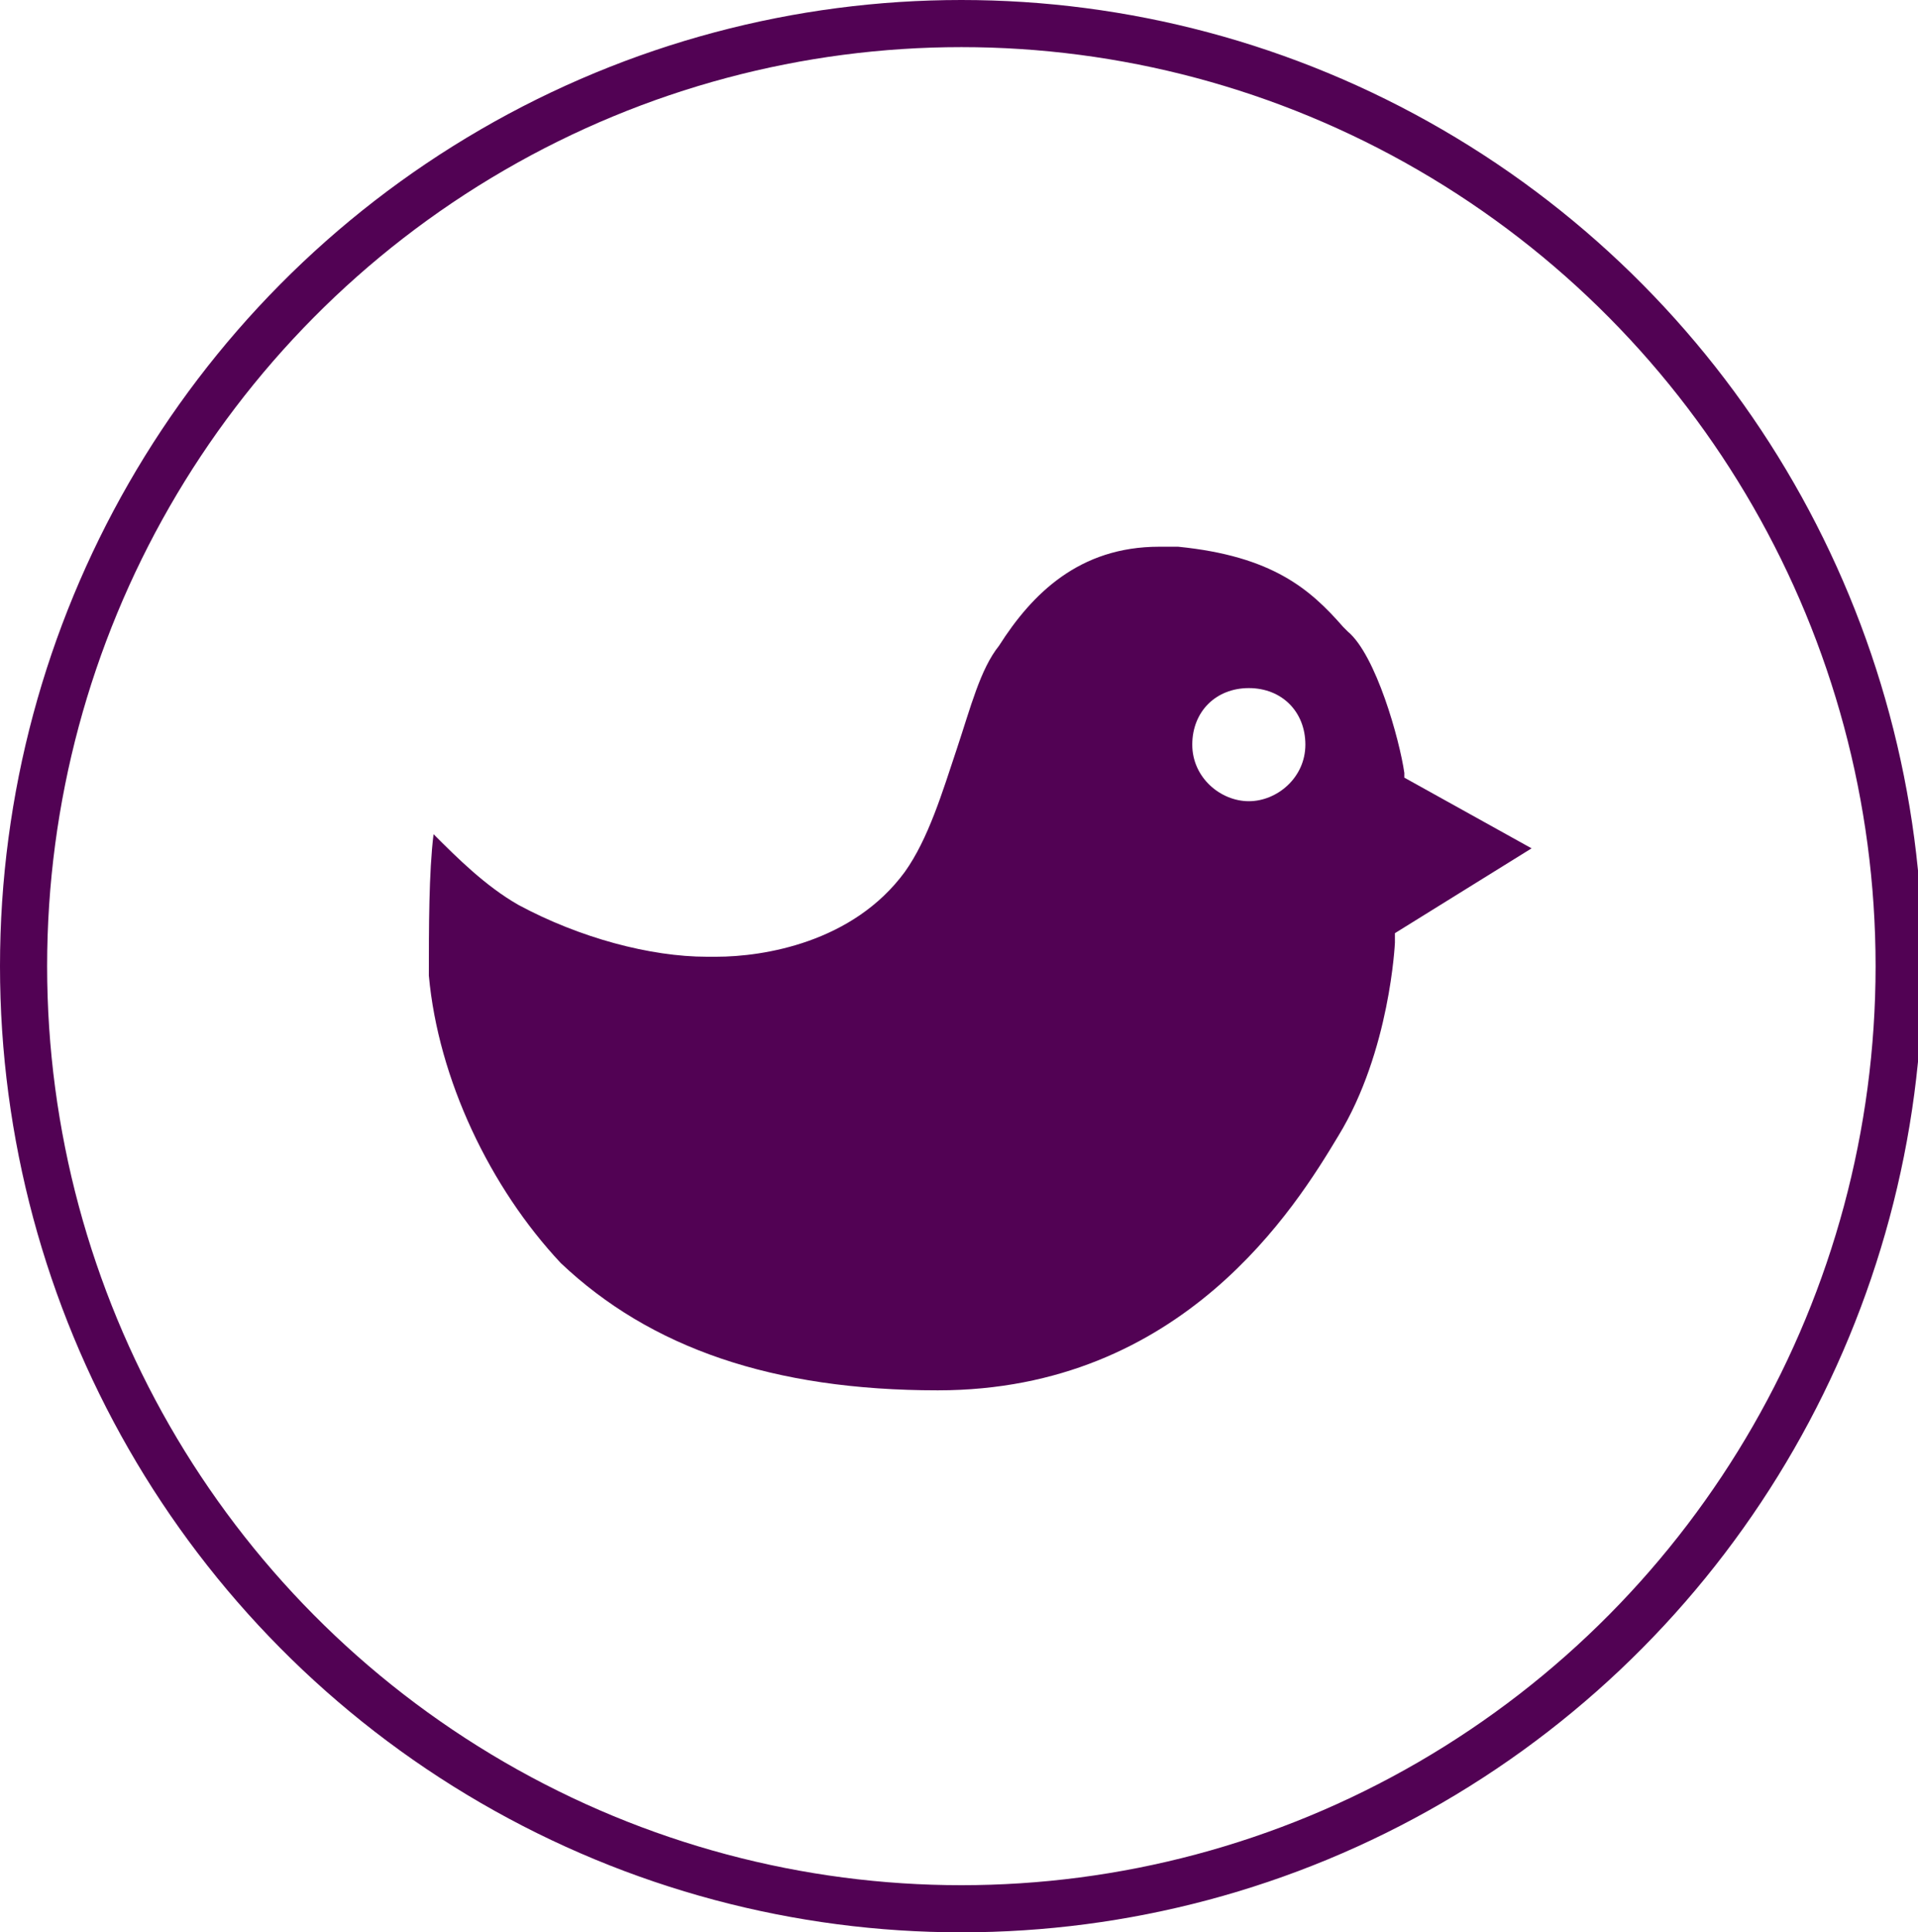 <?xml version="1.0" encoding="utf-8"?>
<!-- Generator: Adobe Illustrator 22.1.0, SVG Export Plug-In . SVG Version: 6.00 Build 0)  -->
<svg version="1.1" id="Layer_1" xmlns="http://www.w3.org/2000/svg" xmlns:xlink="http://www.w3.org/1999/xlink" x="0px" y="0px"
	 viewBox="0 0 40.7 41" style="enable-background:new 0 0 40.7 41;" xml:space="preserve">
<style type="text/css">
	.st0{fill:none;stroke:#520254;stroke-miterlimit:10;}
	.st1{fill:#520254;}
</style>
<ellipse class="st0" cx="20.4" cy="20.5" rx="19.9" ry="20"/>
<path class="st1" d="M29.8,16.5l0-0.1c-0.1-0.7-0.6-2.5-1.2-3l-0.1-0.1c-0.7-0.8-1.5-1.5-3.5-1.7c-0.2,0-0.3,0-0.4,0
	c-1.7,0-2.7,1-3.4,2.1c-0.4,0.5-0.6,1.3-0.9,2.2c-0.3,0.9-0.6,1.9-1.1,2.6c-1.1,1.5-3,1.8-4,1.8c-0.1,0-0.1,0-0.2,0
	c-1.2,0-2.7-0.4-4-1.1c-0.7-0.4-1.3-1-1.8-1.5c-0.1,0.8-0.1,2-0.1,3c0.2,2.2,1.3,4.5,2.8,6.1c1.9,1.8,4.5,2.7,8,2.7
	c5.2,0,7.6-3.9,8.5-5.4c1.1-1.8,1.2-4.1,1.2-4.1v-0.2l2.9-1.8L29.8,16.5z M26.5,17c-0.6,0-1.2-0.5-1.2-1.2s0.5-1.2,1.2-1.2
	c0.7,0,1.2,0.5,1.2,1.2S27.1,17,26.5,17z"/>
</svg>
